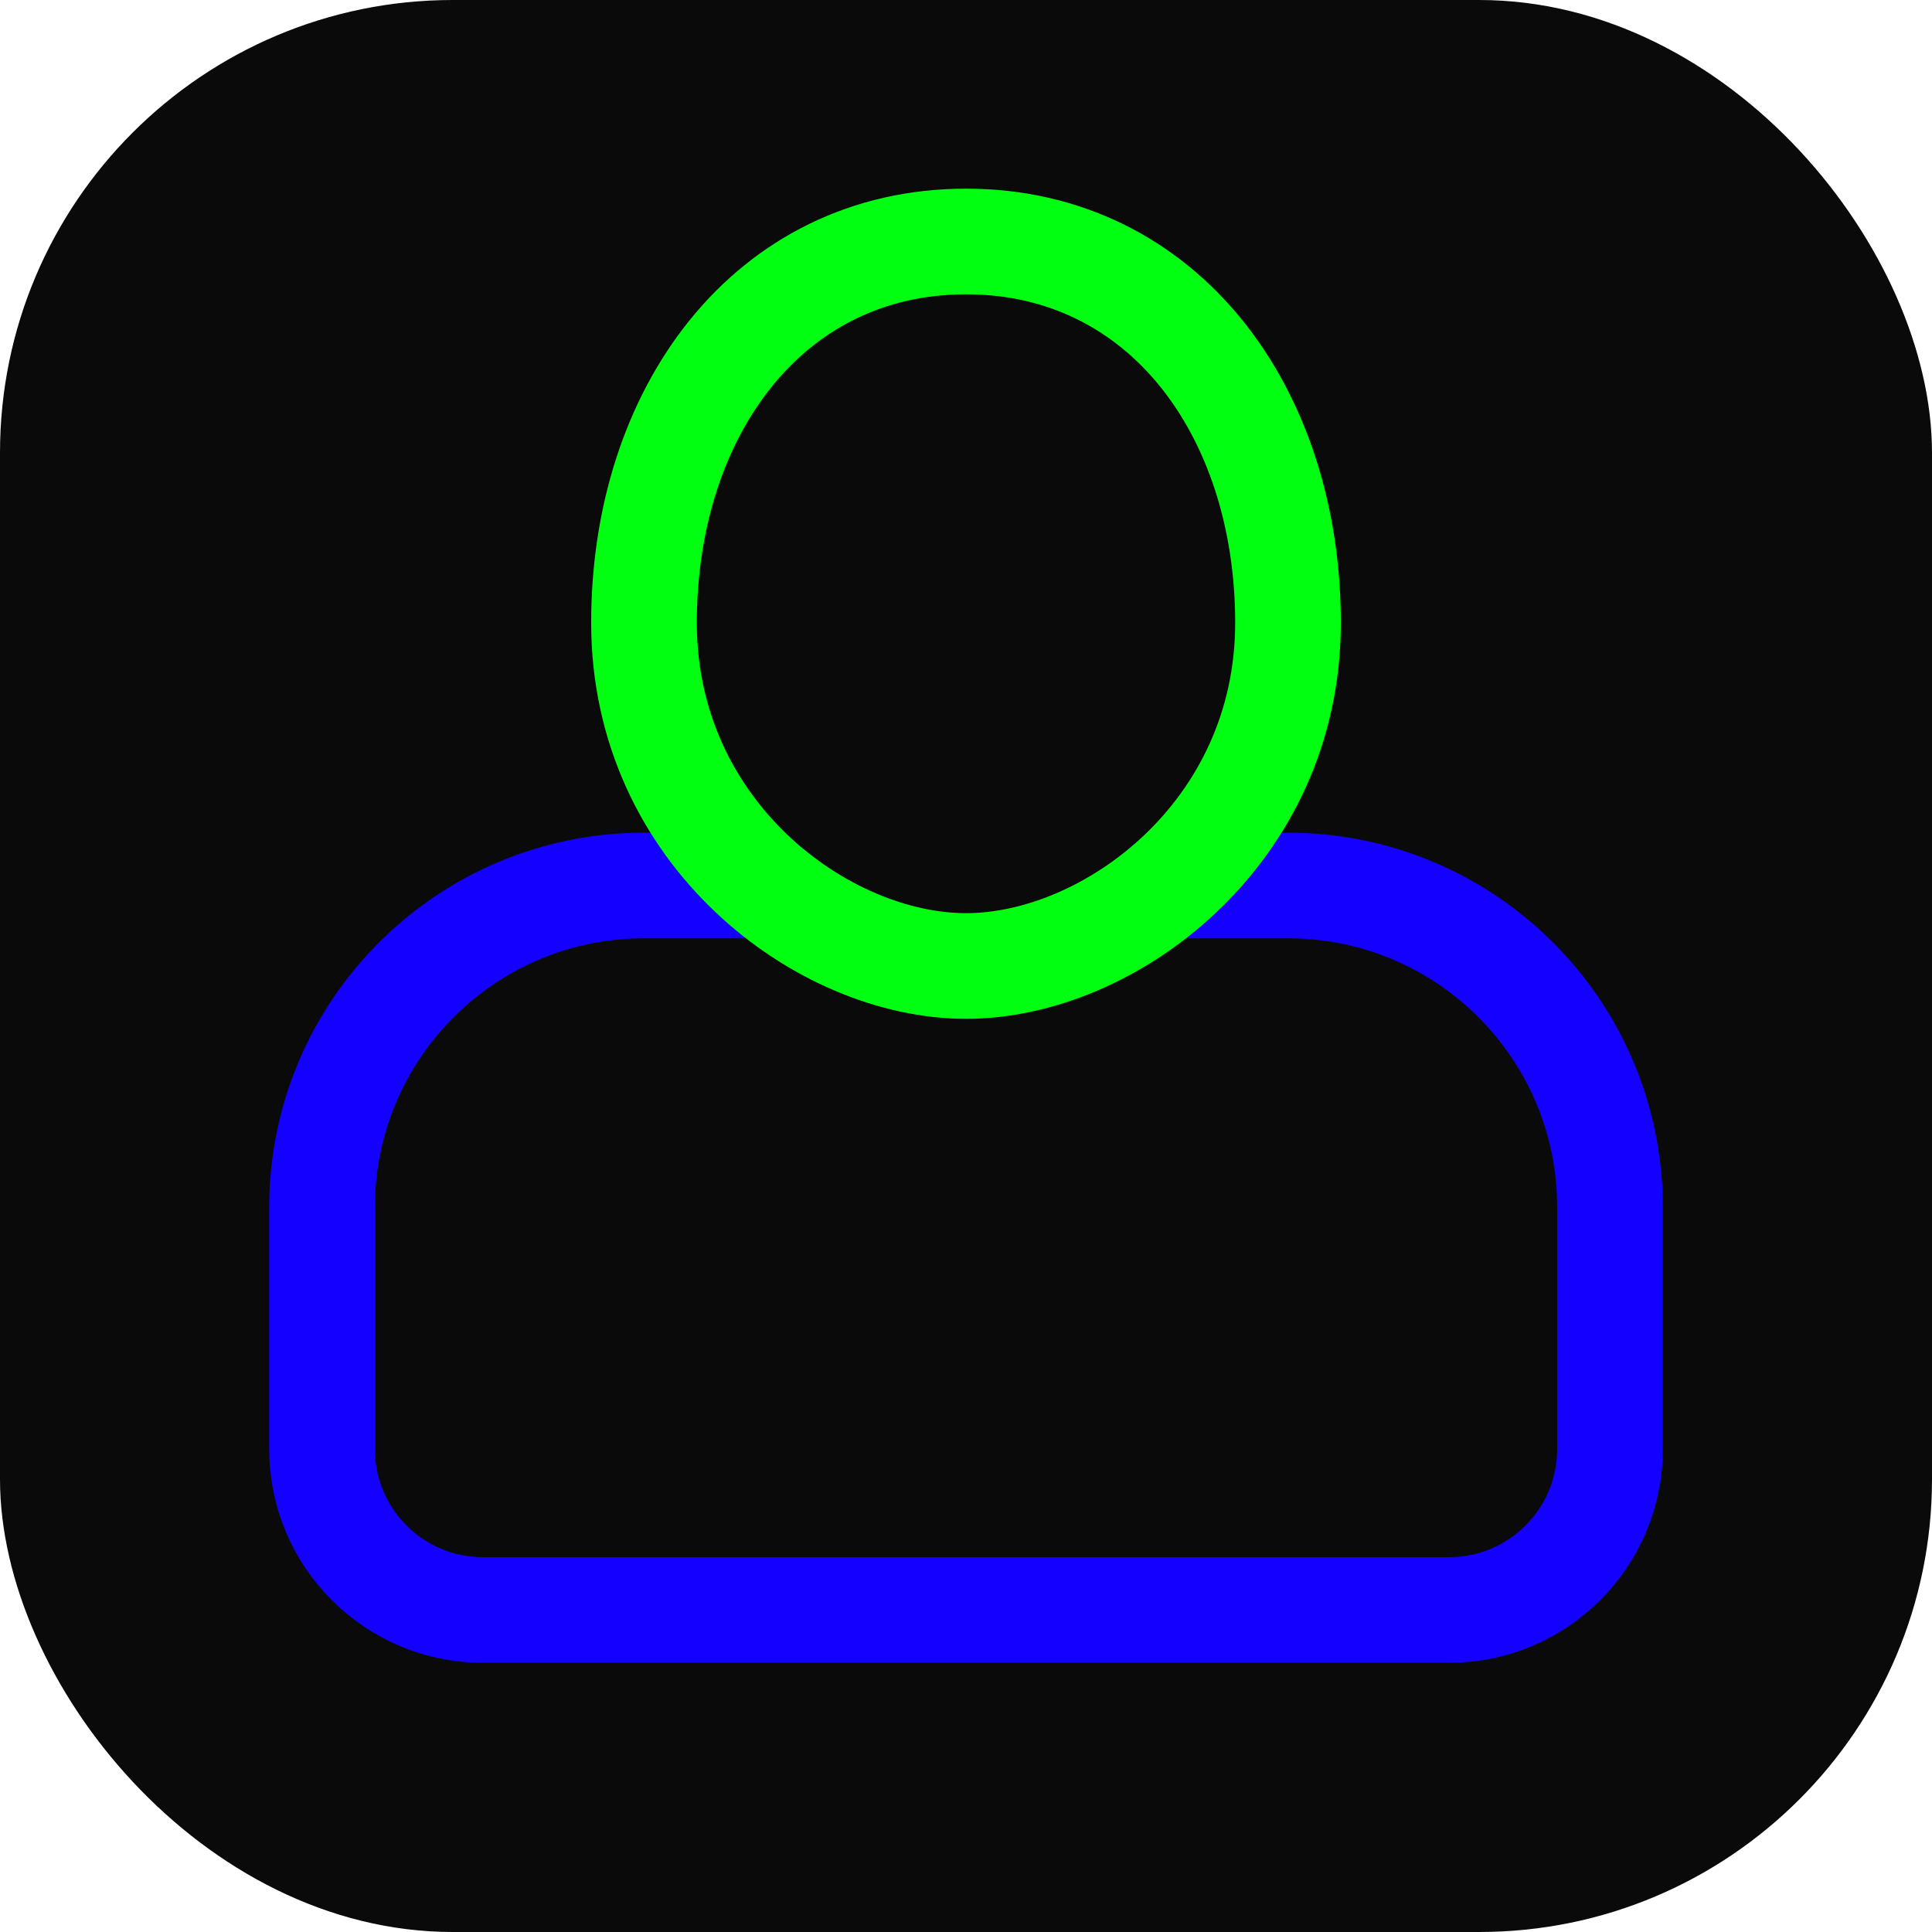 <svg xmlns="http://www.w3.org/2000/svg" width="64" height="64" viewBox="0 0 256 256" fill="none" id="my-svg">
  <defs>
    <linearGradient id="gradient1">
      <stop class="stop1" offset="0%" stop-color="#8f66ff"></stop>
      <stop class="stop2" offset="100%" stop-color="#3d12ff"></stop>
    </linearGradient>
  </defs>
  <rect id="backgr" width="256" height="256" fill="#0a0a0a" rx="60"></rect>
  <g id="group" transform="translate(0,0) scale(1)">
    <path d="M154.666 117.333H170.667C194.230 117.333 213.333 136.436 213.333 160.000V192.000C213.333 203.782 203.782 213.333 192.000 213.333H64.000C52.218 213.333 42.667 203.782 42.667 192.000V160.000C42.667 136.436 61.769 117.333 85.333 117.333H101.334" stroke="#1300ff" stroke-width="14" stroke-linecap="round" stroke-linejoin="round" id="primary"></path>
    <path d="M170.667 82.526C170.667 110.431 146.963 128.000 128.000 128.000C109.037 128.000 85.333 110.431 85.333 82.526C85.333 54.621 101.818 32.000 128.000 32.000C154.182 32.000 170.667 54.621 170.667 82.526Z" stroke="#00ff11" stroke-width="14" stroke-linecap="round" stroke-linejoin="round" id="secondary"></path>
  </g>
</svg>